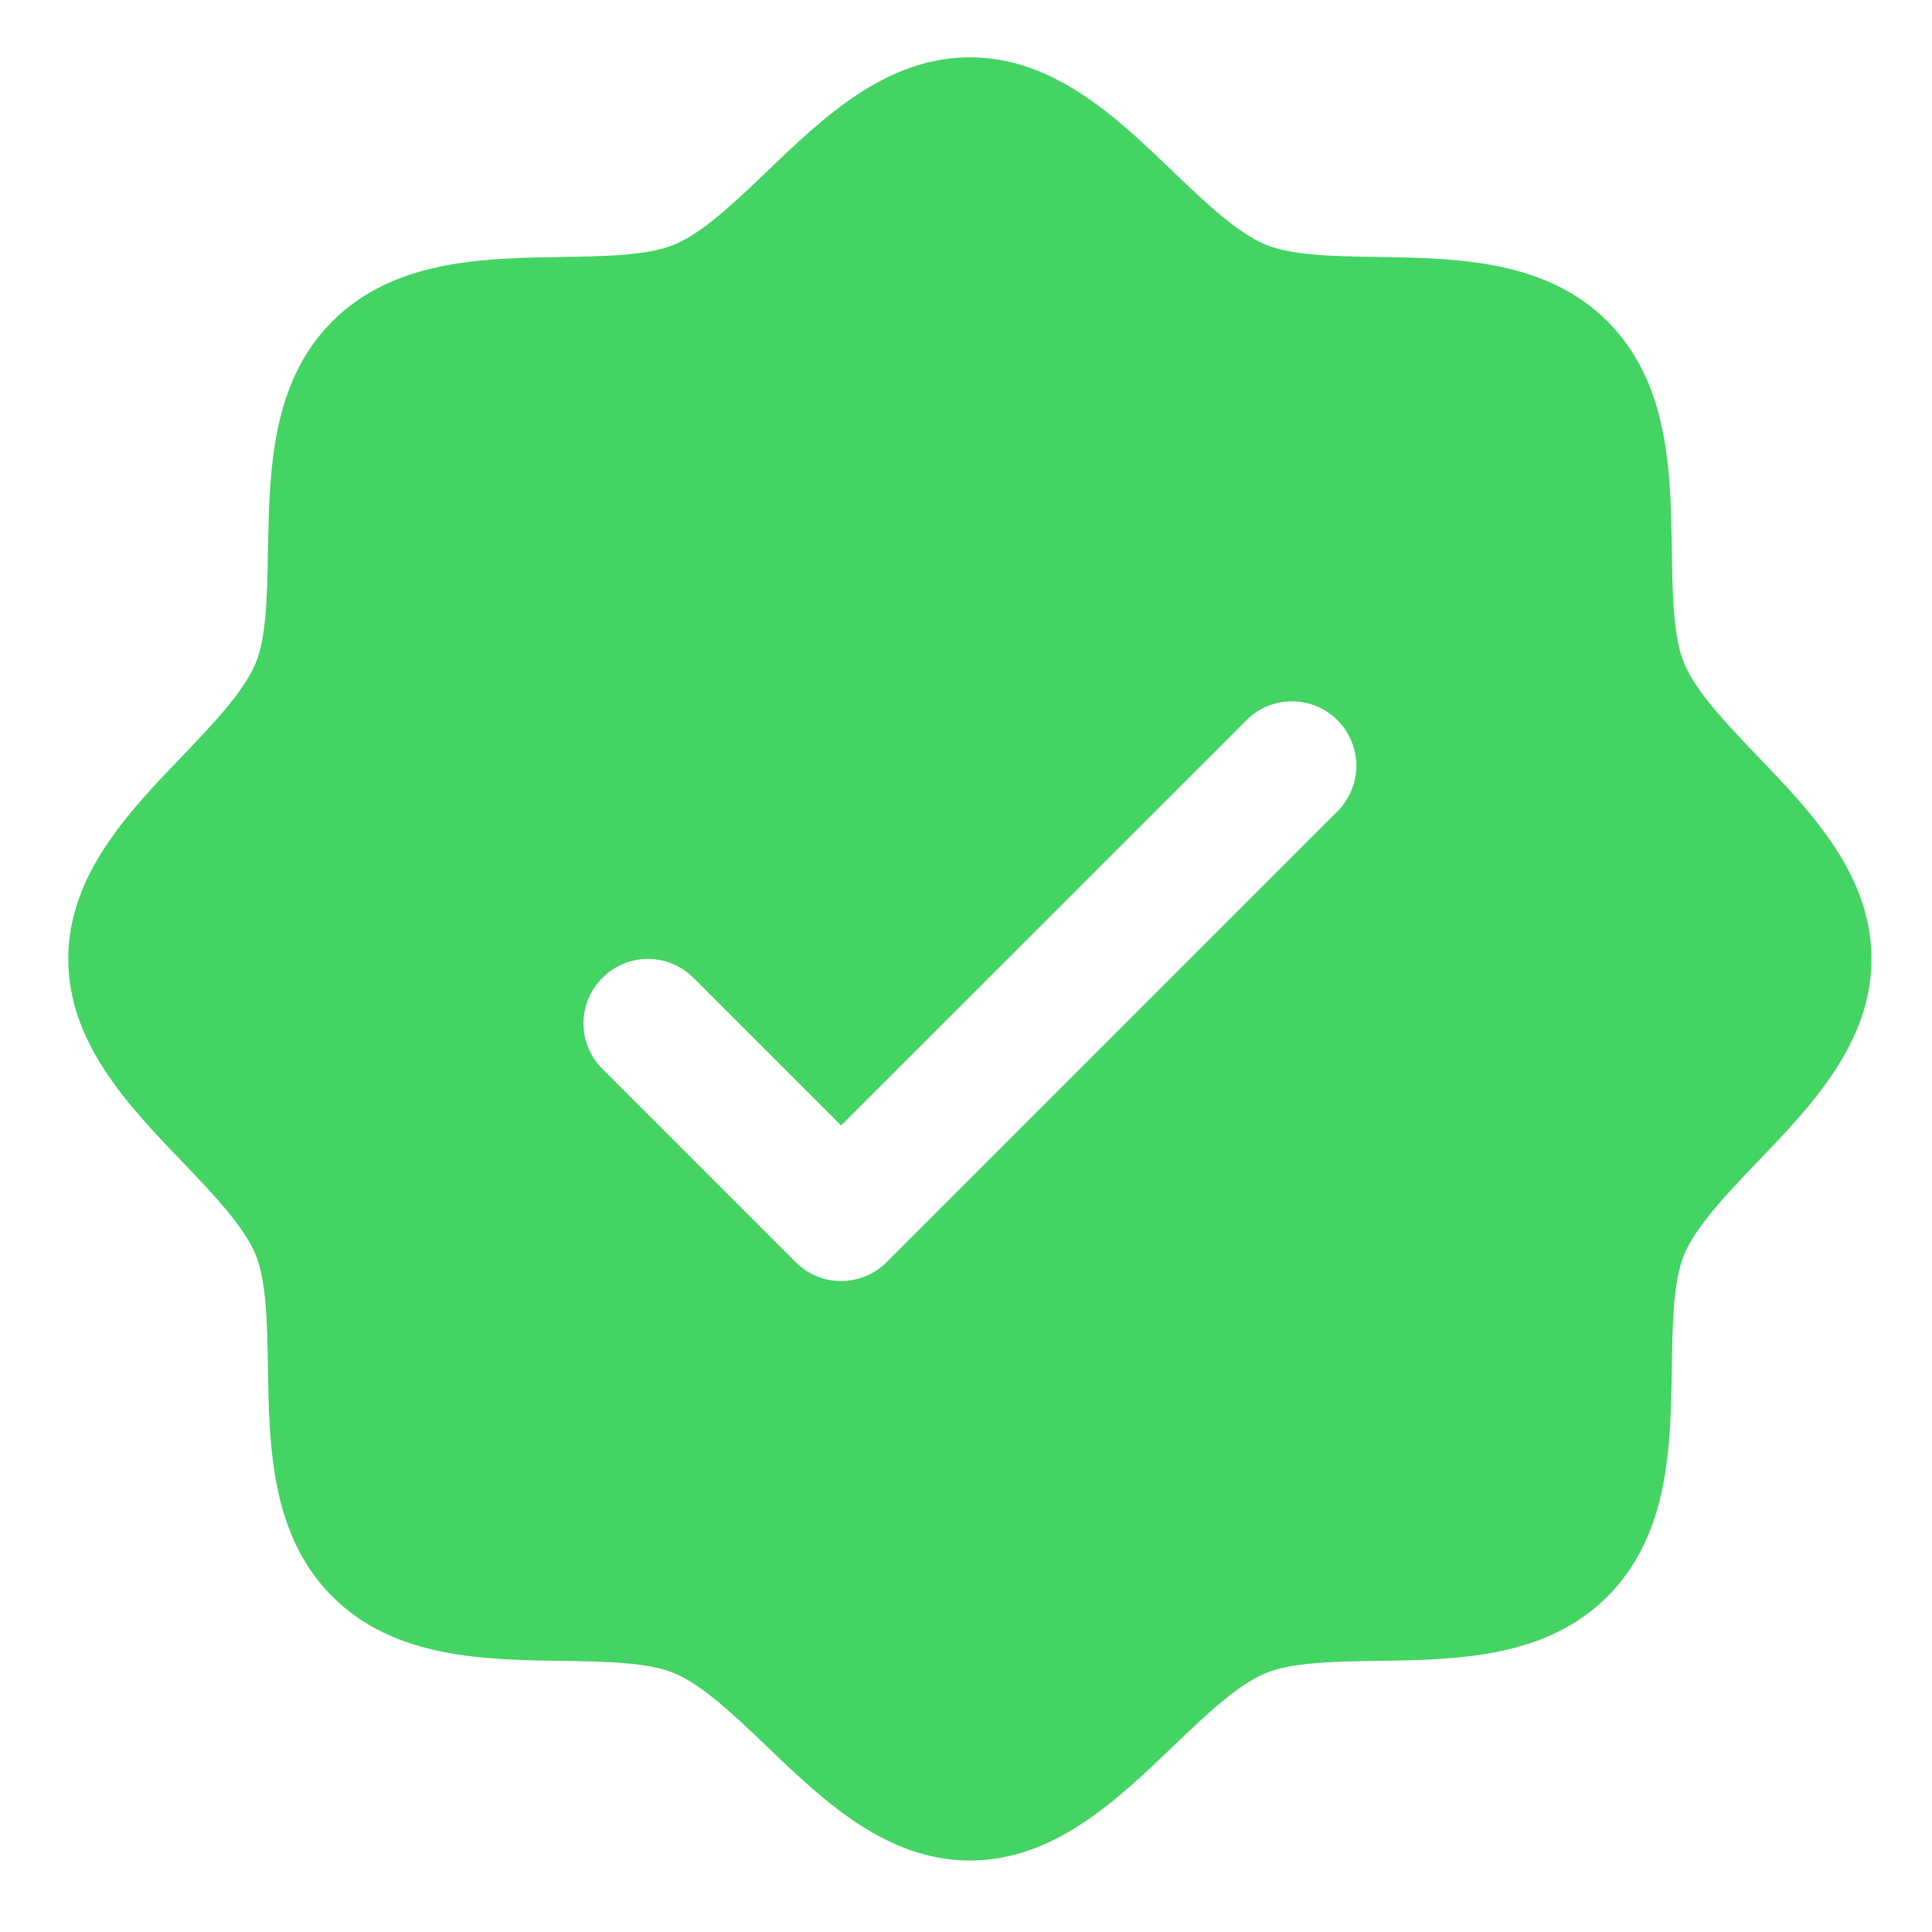 <svg width="15" height="15" viewBox="0 0 15 15" fill="none" xmlns="http://www.w3.org/2000/svg">
<path d="M13.646 5.872C13.411 5.625 13.167 5.372 13.075 5.148C12.99 4.944 12.985 4.605 12.98 4.277C12.971 3.667 12.961 2.976 12.48 2.495C12 2.015 11.308 2.005 10.698 1.995C10.37 1.99 10.031 1.985 9.827 1.9C9.605 1.808 9.35 1.565 9.104 1.329C8.673 0.915 8.183 0.445 7.53 0.445C6.878 0.445 6.388 0.915 5.957 1.329C5.71 1.565 5.457 1.808 5.233 1.9C5.03 1.985 4.69 1.99 4.362 1.995C3.752 2.005 3.061 2.015 2.58 2.495C2.1 2.976 2.093 3.667 2.08 4.277C2.075 4.605 2.07 4.944 1.985 5.148C1.893 5.371 1.65 5.625 1.414 5.872C1 6.303 0.53 6.793 0.53 7.445C0.53 8.098 1 8.587 1.414 9.019C1.65 9.265 1.893 9.519 1.985 9.742C2.07 9.947 2.075 10.285 2.08 10.613C2.09 11.223 2.1 11.915 2.58 12.395C3.061 12.876 3.752 12.886 4.362 12.895C4.69 12.9 5.029 12.905 5.233 12.99C5.456 13.082 5.71 13.326 5.957 13.562C6.388 13.976 6.878 14.445 7.53 14.445C8.183 14.445 8.672 13.976 9.104 13.562C9.35 13.326 9.604 13.082 9.827 12.99C10.031 12.905 10.37 12.9 10.698 12.895C11.308 12.886 12 12.876 12.48 12.395C12.961 11.915 12.971 11.223 12.98 10.613C12.985 10.285 12.99 9.947 13.075 9.742C13.167 9.52 13.411 9.265 13.646 9.019C14.061 8.588 14.53 8.098 14.53 7.445C14.53 6.793 14.061 6.303 13.646 5.872ZM10.384 6.299L6.884 9.799C6.838 9.846 6.782 9.882 6.722 9.908C6.661 9.933 6.596 9.946 6.53 9.946C6.465 9.946 6.399 9.933 6.339 9.908C6.278 9.882 6.223 9.846 6.177 9.799L4.677 8.299C4.583 8.205 4.53 8.078 4.53 7.945C4.53 7.813 4.583 7.685 4.677 7.592C4.77 7.498 4.898 7.445 5.03 7.445C5.163 7.445 5.29 7.498 5.384 7.592L6.53 8.738L9.677 5.592C9.723 5.545 9.778 5.508 9.839 5.483C9.9 5.458 9.965 5.445 10.03 5.445C10.096 5.445 10.161 5.458 10.222 5.483C10.282 5.508 10.338 5.545 10.384 5.592C10.431 5.638 10.467 5.693 10.492 5.754C10.518 5.815 10.531 5.88 10.531 5.945C10.531 6.011 10.518 6.076 10.492 6.137C10.467 6.197 10.431 6.253 10.384 6.299Z" fill="#44D464"/>
</svg>
